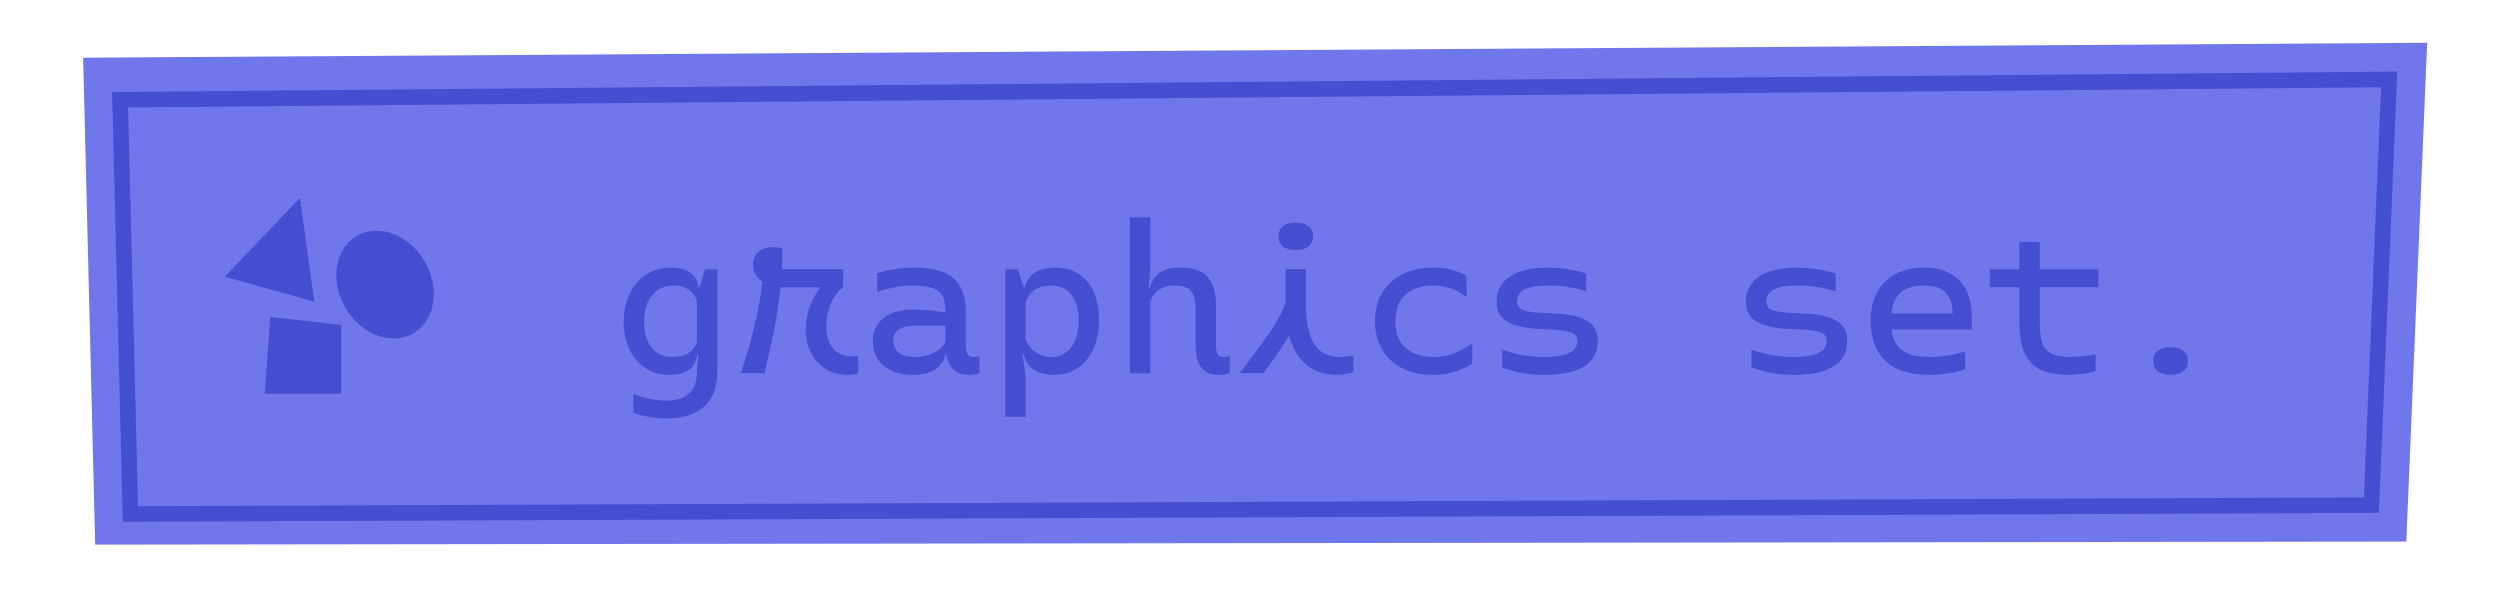 <?xml version="1.0" encoding="UTF-8"?><svg id="Livello_2" xmlns="http://www.w3.org/2000/svg" viewBox="0 0 481.19 114.22"><defs><style>.cls-1{fill:none;}.cls-2{fill:#444fd2;}.cls-3{fill:#6f77ea;}</style></defs><g id="BUTTON_objects"><g id="buttonGraphicsSetClick"><path class="cls-3" d="m459.85,15.29l-3.42,81.94-431.29.56-1.97-79.74,436.68-2.77m7.3-7.05l-7.34.05L23.13,11.06l-7.13.05.18,7.13,1.97,79.74.17,6.84h6.84s431.29-.57,431.29-.57h6.71s.28-6.71.28-6.71l3.42-81.94.31-7.34h0Z"/><g><polygon class="cls-3" points="456.43 97.23 25.09 98.93 23.12 19.19 459.85 15.29 456.43 97.23"/><path class="cls-2" d="m23.63,100.44l-2.05-82.73,439.84-3.94-3.54,84.95h-1.43s-432.81,1.71-432.81,1.71Zm1.03-79.76l1.9,76.75,428.44-1.69,3.29-78.94L24.65,20.68Z"/></g><g><path class="cls-2" d="m138.05,51.83v19.76c0,3.01-.87,5.26-2.6,6.74s-4.08,2.22-7.04,2.22c-1.07,0-2.2-.1-3.4-.3s-2.23-.47-3.08-.82l-.04-3.6c2.19.85,4.29,1.28,6.32,1.28,3.95,0,5.92-1.84,5.92-5.52v-.52l.32-2.84h-.2c-.27,1.41-.85,2.42-1.74,3.02-.89.6-2.13.9-3.7.9-1.71,0-3.23-.43-4.56-1.3-1.33-.87-2.37-2.07-3.1-3.62s-1.1-3.31-1.1-5.28c0-2.11.39-3.95,1.18-5.52s1.87-2.79,3.24-3.64c1.37-.85,2.93-1.28,4.66-1.28,1.6,0,2.85.33,3.74.98s1.43,1.59,1.62,2.82h.16l1.04-3.48h2.36Zm-5.7,16.22c.76-.44,1.35-1.15,1.78-2.14v-8.12c-.4-.99-.99-1.71-1.76-2.16-.77-.45-1.65-.68-2.64-.68-1.76,0-3.16.62-4.2,1.86-1.04,1.24-1.56,2.94-1.56,5.1s.47,3.73,1.42,4.96c.95,1.23,2.27,1.84,3.98,1.84,1.23,0,2.22-.22,2.98-.66Z"/><path class="cls-2" d="m165.17,68.5v3.36c-.45.19-1.13.28-2.04.28-1.6,0-3.01-.37-4.22-1.12-1.21-.75-2.15-1.79-2.82-3.12-.67-1.33-1-2.85-1-4.56,0-2.8.91-5.44,2.72-7.92v-.12h-7.6c-.29,2.91-.68,5.56-1.16,7.96-.48,2.4-1.12,5.25-1.92,8.56h-4.52c1.01-2.96,1.9-6.07,2.66-9.32.76-3.25,1.25-6.01,1.46-8.28-.56-.35-1-.81-1.32-1.4-.32-.59-.48-1.23-.48-1.92,0-.99.34-1.79,1.02-2.4.68-.61,1.65-.92,2.9-.92.53,0,1.11.07,1.72.2,0,1.36-.04,2.71-.12,4.04h11.84v3.48c-.93.67-1.71,1.67-2.32,3-.61,1.33-.92,2.81-.92,4.44,0,1.97.46,3.45,1.38,4.42.92.97,2.07,1.46,3.46,1.46.45,0,.88-.04,1.28-.12Z"/><path class="cls-2" d="m188.53,68.59v3.24c-.64.21-1.35.32-2.12.32-2.37,0-3.8-1.32-4.28-3.96h-.12c-.64,2.64-2.77,3.96-6.4,3.96-2.32,0-4.17-.59-5.54-1.76-1.37-1.17-2.06-2.79-2.06-4.84,0-1.79.67-3.23,2.02-4.32s3.29-1.64,5.82-1.64c2.16,0,4.17.19,6.04.56h.08v-.24c0-1.17-.17-2.11-.5-2.82-.33-.71-.95-1.24-1.86-1.6-.91-.36-2.2-.54-3.88-.54-1.28,0-2.58.14-3.9.42-1.32.28-2.31.55-2.98.82l-.04-3.56c.77-.29,1.82-.55,3.14-.78,1.32-.23,2.66-.34,4.02-.34,3.6,0,6.15.71,7.66,2.14,1.51,1.43,2.26,3.5,2.26,6.22v6.72c0,.67.11,1.19.32,1.56.21.37.63.56,1.24.56.24,0,.6-.04,1.08-.12Zm-8.9-.62c1.05-.49,1.83-1.21,2.34-2.14v-3.16h-5.68c-2.91,0-4.36.97-4.36,2.92,0,.88.33,1.62,1,2.22.67.6,1.65.9,2.96.9,1.44,0,2.69-.25,3.74-.74Z"/><path class="cls-2" d="m209.33,54.27c1.47,1.84,2.2,4.28,2.2,7.32,0,2.16-.37,4.04-1.12,5.64-.75,1.6-1.77,2.82-3.06,3.66-1.29.84-2.74,1.26-4.34,1.26-1.44,0-2.68-.27-3.72-.82-1.04-.55-1.8-1.58-2.28-3.1h-.2l.6,4.16v7.84h-3.92v-28.4h2.44l1.12,3.48h.2c.35-1.33,1.03-2.3,2.04-2.9s2.33-.9,3.96-.9c2.59,0,4.61.92,6.08,2.76Zm-3.14,12.56c.95-1.25,1.42-2.99,1.42-5.2,0-2.08-.47-3.71-1.4-4.9-.93-1.19-2.23-1.78-3.88-1.78-2.51,0-4.15,1.08-4.92,3.24v7.16c.51,1.15,1.2,1.99,2.08,2.54.88.55,1.85.82,2.92.82,1.57,0,2.83-.63,3.78-1.88Z"/><path class="cls-2" d="m236.69,68.59v3.24c-.59.21-1.29.32-2.12.32-1.52,0-2.64-.47-3.36-1.42-.72-.95-1.08-2.23-1.08-3.86v-7.72c0-1.23-.27-2.23-.8-3.02-.53-.79-1.65-1.18-3.36-1.18-1.07,0-1.99.25-2.78.74-.79.49-1.38,1.25-1.78,2.26v13.88h-3.92v-30h3.92v9.6l-.28,4.04h.16c.35-1.31.99-2.29,1.92-2.96.93-.67,2.25-1,3.96-1,2.61,0,4.41.66,5.4,1.98s1.48,3.05,1.48,5.18v7.92c0,.72.11,1.25.32,1.6.21.35.61.52,1.2.52.19,0,.56-.04,1.12-.12Z"/><path class="cls-2" d="m260.49,68.42v3.2c-.29.11-.73.22-1.32.34-.59.12-1.2.18-1.84.18-2.51,0-4.51-.68-6.02-2.04-1.51-1.36-2.57-3.2-3.18-5.52-1.01,1.71-2.65,4.12-4.92,7.24h-4.6l1.84-2.44c2.11-2.77,3.67-4.95,4.7-6.52s1.79-3.13,2.3-4.68v-6.36h3.92v6.92c0,6.64,2.11,9.96,6.32,9.96,1.17,0,2.11-.09,2.8-.28Zm-13.52-20.96c-.59-.45-.88-1.11-.88-1.96s.29-1.51.88-1.98c.59-.47,1.4-.7,2.44-.7s1.82.23,2.42.7c.6.47.9,1.13.9,1.98s-.3,1.51-.9,1.96c-.6.45-1.41.68-2.42.68s-1.85-.23-2.44-.68Z"/><path class="cls-2" d="m266.07,56.31c.95-1.55,2.25-2.73,3.92-3.56,1.67-.83,3.57-1.24,5.7-1.24,1.55,0,2.88.17,4,.5,1.12.33,1.97.7,2.56,1.1v4.04c-1.95-1.47-4.12-2.2-6.52-2.2-2.08,0-3.79.57-5.14,1.7-1.35,1.13-2.02,2.86-2.02,5.18s.66,3.98,1.98,5.14c1.32,1.16,3.14,1.74,5.46,1.74,1.44,0,2.8-.26,4.08-.78,1.28-.52,2.37-1.14,3.28-1.86v3.88c-.69.53-1.7,1.03-3.02,1.5-1.32.47-2.82.7-4.5.7-2.43,0-4.48-.46-6.16-1.38-1.68-.92-2.94-2.16-3.78-3.72-.84-1.56-1.26-3.3-1.26-5.22,0-2.13.47-3.97,1.42-5.52Z"/><path class="cls-2" d="m290.63,53.21c1.72-1.13,4.13-1.7,7.22-1.7,1.52,0,2.97.13,4.34.38,1.37.25,2.42.51,3.14.78v3.44c-.77-.29-1.82-.56-3.14-.8-1.32-.24-2.74-.36-4.26-.36-3.97,0-5.96,1.03-5.96,3.08,0,.77.36,1.31,1.08,1.6.72.29,1.72.48,3,.56l4.04.2c2.45.16,4.31.65,5.56,1.46,1.25.81,1.88,2.07,1.88,3.78,0,2.16-.87,3.79-2.62,4.88-1.75,1.09-4.27,1.64-7.58,1.64-1.76,0-3.39-.16-4.88-.48s-2.6-.64-3.32-.96v-3.44c.8.35,1.92.67,3.36.98,1.44.31,3.03.46,4.76.46,4.24,0,6.36-1.03,6.36-3.08,0-.77-.34-1.3-1.02-1.58-.68-.28-1.71-.47-3.1-.58l-3.96-.2c-2.45-.16-4.31-.65-5.58-1.46s-1.9-2.07-1.9-3.78c0-2.08.86-3.69,2.58-4.82Z"/><path class="cls-2" d="m338.63,53.21c1.72-1.13,4.13-1.7,7.22-1.7,1.52,0,2.97.13,4.34.38,1.37.25,2.42.51,3.14.78v3.44c-.77-.29-1.82-.56-3.14-.8-1.32-.24-2.74-.36-4.26-.36-3.97,0-5.96,1.03-5.96,3.08,0,.77.36,1.31,1.08,1.6.72.29,1.72.48,3,.56l4.04.2c2.45.16,4.31.65,5.56,1.46,1.25.81,1.88,2.07,1.88,3.78,0,2.16-.87,3.79-2.62,4.88-1.75,1.09-4.27,1.64-7.58,1.64-1.76,0-3.39-.16-4.88-.48s-2.6-.64-3.32-.96v-3.44c.8.35,1.92.67,3.36.98,1.44.31,3.03.46,4.76.46,4.24,0,6.36-1.03,6.36-3.08,0-.77-.34-1.3-1.02-1.58-.68-.28-1.71-.47-3.1-.58l-3.96-.2c-2.45-.16-4.31-.65-5.58-1.46s-1.9-2.07-1.9-3.78c0-2.08.86-3.69,2.58-4.82Z"/><path class="cls-2" d="m379.53,63.42h-15.48c.24,1.84.94,3.18,2.1,4.02s2.87,1.26,5.14,1.26c2.56,0,4.88-.36,6.96-1.08v3.44c-.72.27-1.7.51-2.94.74-1.24.23-2.61.34-4.1.34-3.76,0-6.56-.93-8.4-2.78s-2.76-4.37-2.76-7.54c0-2.24.44-4.13,1.32-5.68.88-1.55,2.09-2.71,3.64-3.48,1.55-.77,3.32-1.16,5.32-1.16,2.88,0,5.13.81,6.76,2.42,1.63,1.61,2.44,4.02,2.44,7.22v2.28Zm-3.68-3.08c0-3.6-1.84-5.4-5.52-5.4-1.79,0-3.23.41-4.32,1.22-1.09.81-1.75,2.21-1.96,4.18h11.8Z"/><path class="cls-2" d="m392.61,55.27v7.08c0,1.52.16,2.73.48,3.64.32.91.9,1.59,1.74,2.04.84.45,2.02.68,3.54.68s3.19-.17,5-.52l-.04,3.28c-.43.13-1.17.28-2.24.44-1.07.16-2.01.24-2.84.24-1.89,0-3.53-.25-4.92-.76-1.39-.51-2.51-1.48-3.36-2.92-.85-1.44-1.28-3.48-1.28-6.12v-7.08h-5.72v-3.44h5.72v-5.28h3.92v5.28h11.28v3.44h-11.28Z"/><path class="cls-2" d="m415.35,71.46c-.6-.45-.9-1.11-.9-1.96s.29-1.55.88-2c.59-.45,1.4-.68,2.44-.68s1.86.23,2.46.68c.6.45.9,1.12.9,2s-.31,1.51-.92,1.96c-.61.45-1.43.68-2.44.68s-1.82-.23-2.42-.68Z"/></g><g><polygon class="cls-2" points="43.26 53.25 60.49 58.07 57.74 38.09 43.26 53.25"/><ellipse class="cls-2" cx="74.11" cy="54.78" rx="8.84" ry="10.84" transform="translate(-17.46 44.39) rotate(-30)"/><polygon class="cls-2" points="52.02 61.01 65.67 62.54 65.67 75.78 50.95 75.78 52.02 61.01"/></g><rect class="cls-1" width="481.19" height="114.22"/></g></g></svg>